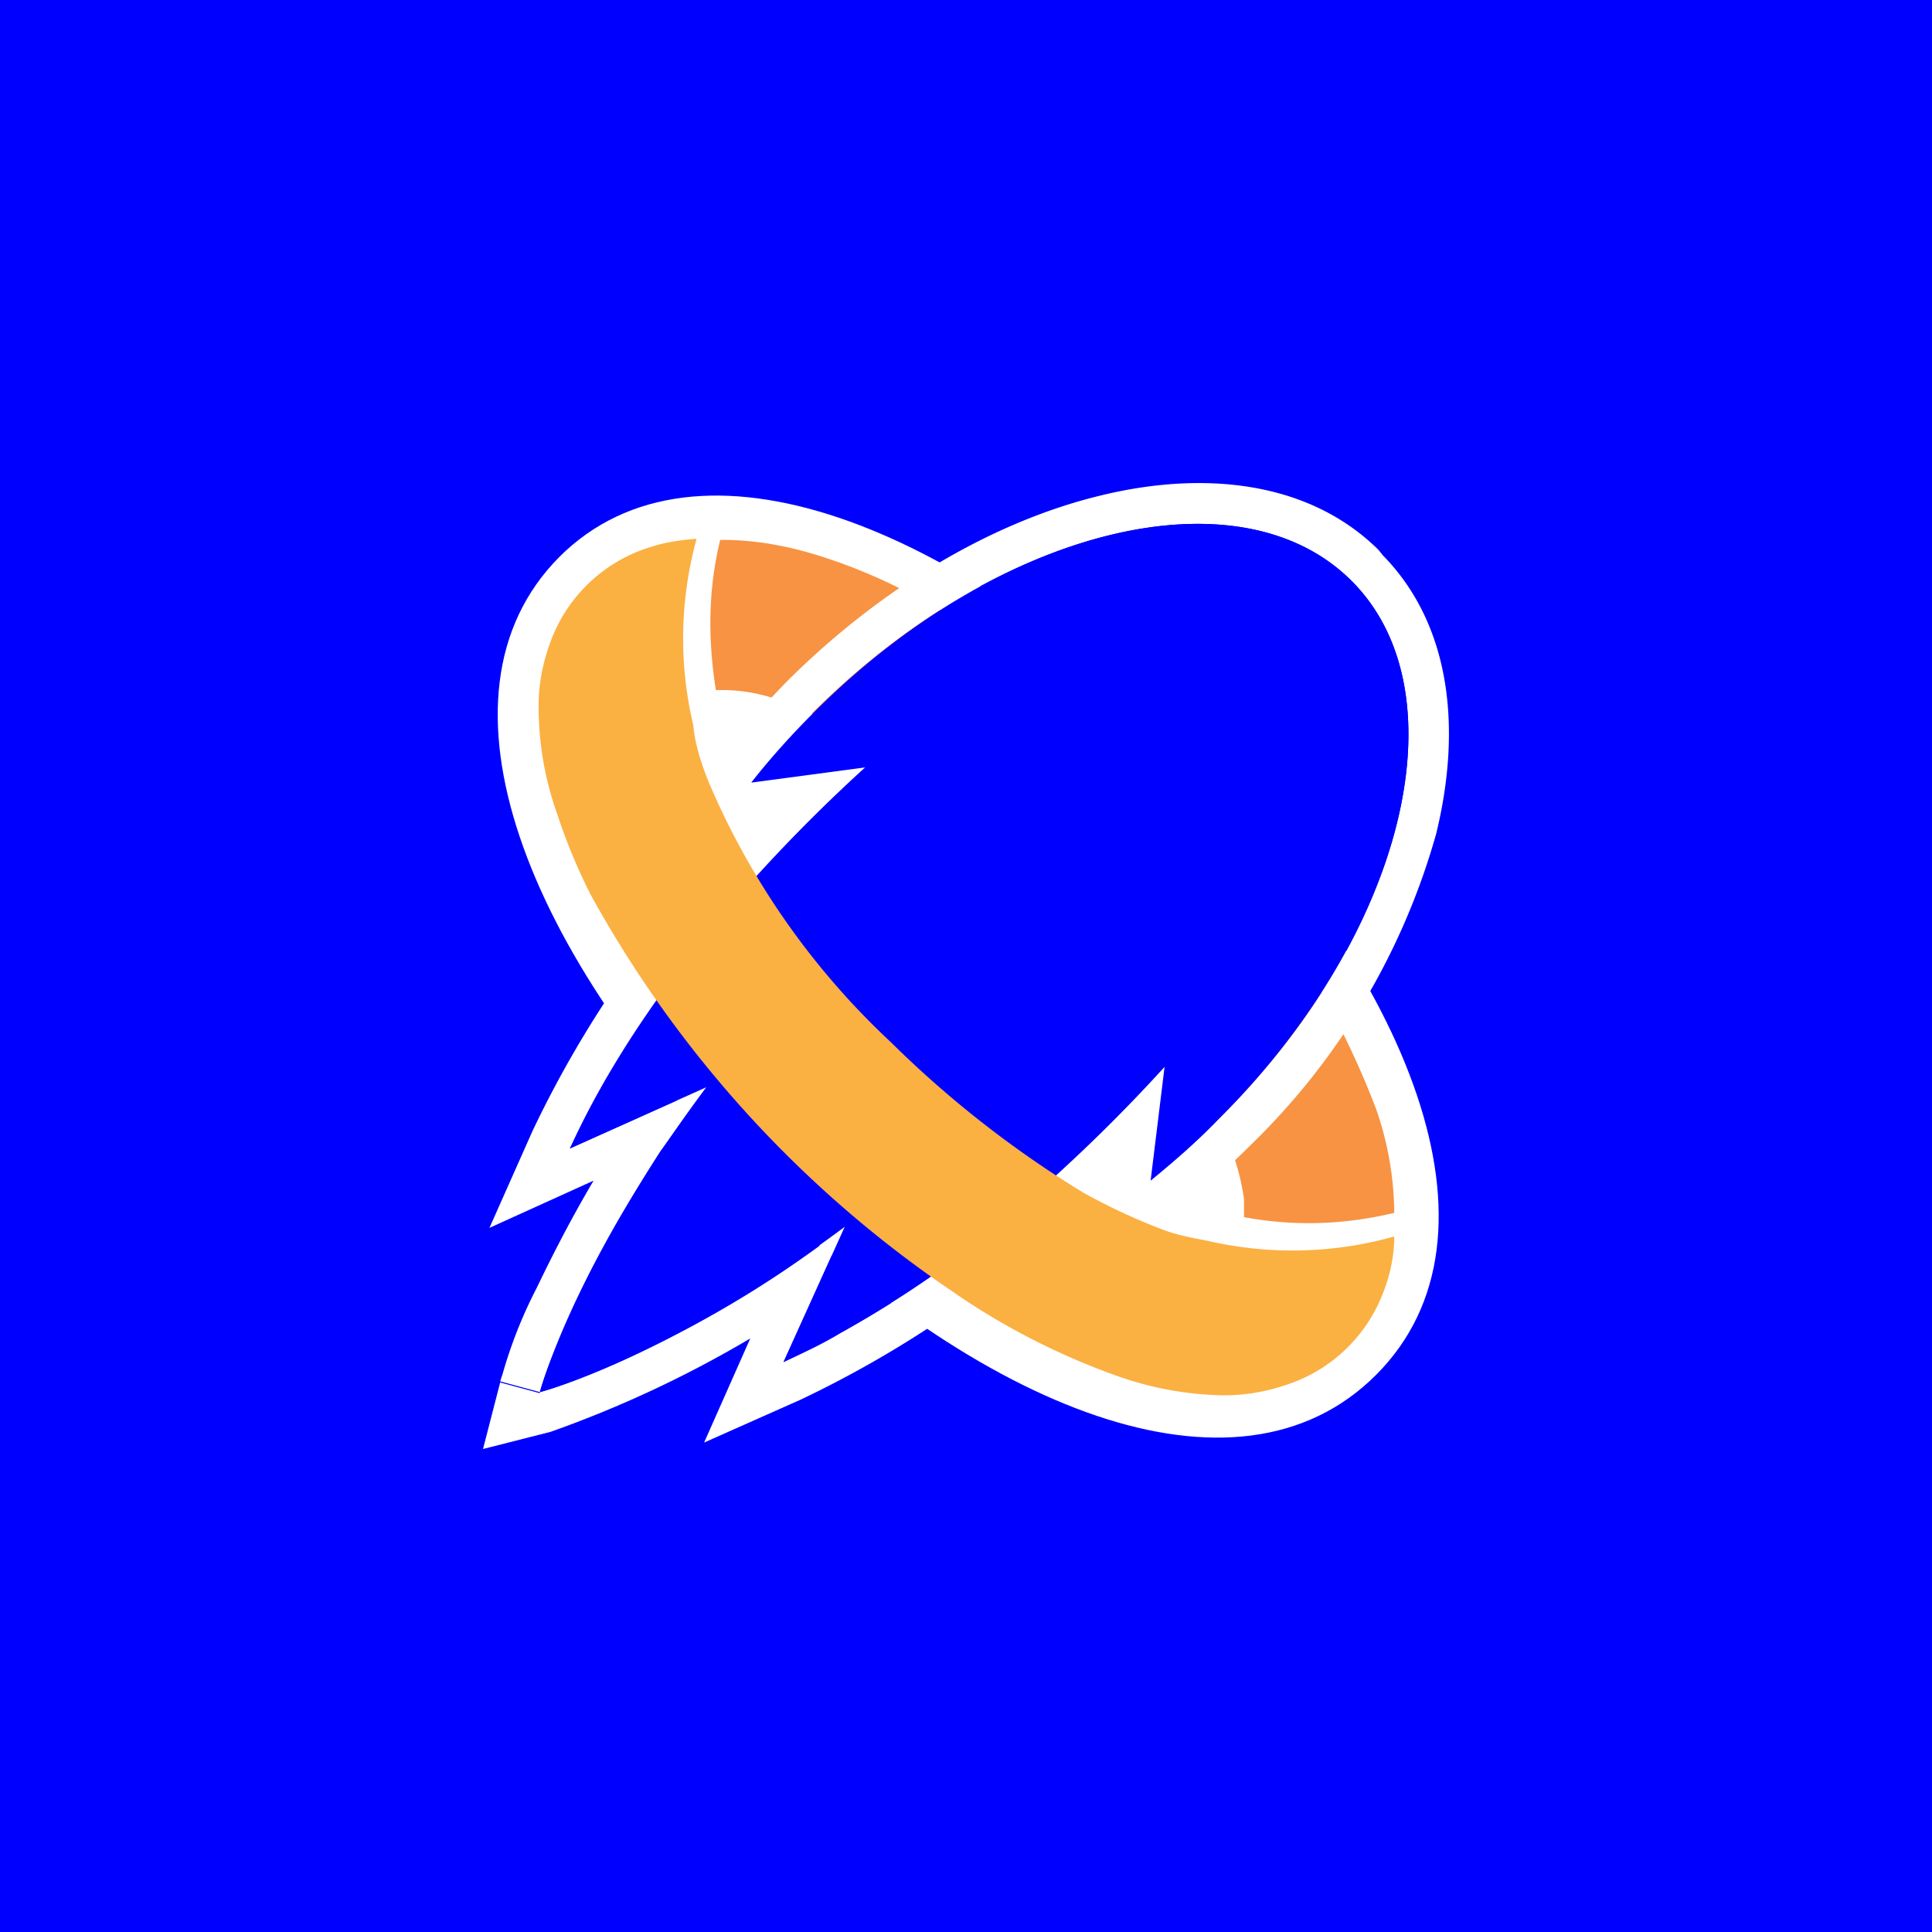 <!-- by TradingView --><svg width="18" height="18" viewBox="0 0 18 18" xmlns="http://www.w3.org/2000/svg"><path fill="#00F" d="M0 0h18v18H0z"/><path d="M11.03 6.99c-2.1-2.1-4.54-3.08-5.82-1.8-1.28 1.29-.3 3.72 1.8 5.83 2.1 2.1 4.51 3.09 5.81 1.79 1.3-1.3.31-3.72-1.79-5.82Z" fill="#fff"/><path d="M11.9 8.6a7.9 7.9 0 0 1 .92 1.73 3 3 0 0 1 .17.97c-.5.12-.97.12-1.4.04v-.17a2.15 2.15 0 0 0-.15-.54 5.47 5.47 0 0 0-.62-1.13 9.15 9.15 0 0 0-3.04-2.75c-.2-.1-.37-.17-.53-.23a1.55 1.55 0 0 0-.58-.09c-.07-.44-.08-.91.04-1.4h.02c.32 0 .64.06.97.17.49.16 1 .42 1.51.77a10.5 10.5 0 0 1 2.7 2.63Z" fill="#F79342"/><path d="m6.15 7.77.56-.72c.18-.23.39-.46.61-.69.9-.9 1.94-1.5 2.92-1.74.97-.24 1.95-.14 2.6.5a.85.85 0 0 1 .04.05c.64.65.74 1.62.5 2.6a6.48 6.48 0 0 1-1.74 2.91c-.22.22-.46.43-.7.61l-.71.57.1-.85-.51.47a10.1 10.1 0 0 1-2.36 1.56l-.9.4.43-.97a10.54 10.54 0 0 1-1.86.87l-.1-.37s.16-.04.45-.16a10.09 10.09 0 0 0 2.39-1.38l-.57 1.26c.17-.08.35-.16.53-.27a10.7 10.7 0 0 0 2.58-2.01l.44-.47-.13 1.06a7.13 7.13 0 0 0 .65-.59c1.71-1.7 2.26-3.93 1.24-4.98a1.05 1.05 0 0 0-.03-.03c-1.05-1.03-3.28-.48-5 1.23a7.35 7.35 0 0 0-.57.66l1.05-.14a13.49 13.49 0 0 0-1.25 1.28 10.7 10.7 0 0 0-1.5 2.27l1.27-.57-.43.6c-.5.78-.8 1.4-.96 1.8-.12.28-.16.44-.16.44l-.37-.1a.98.98 0 0 1 .02-.06A4.28 4.28 0 0 1 5 12c.13-.27.3-.61.53-1l-.97.44.4-.9A10.1 10.1 0 0 1 7 7.67l-.84.1Zm-1.12 5.2.1.37-.63.16.16-.62.37.1Z" fill="#fff"/><path d="M7 7.29c.18-.23.38-.45.59-.66 1.71-1.71 3.94-2.26 4.99-1.23a.75.75 0 0 1 .03.03c1.02 1.05.47 3.27-1.24 4.98-.21.22-.43.41-.65.59l.13-1.06c-.4.44-.83.86-1.28 1.25a9.73 9.73 0 0 1-2.27 1.5l.57-1.26c-1.66 1.24-2.84 1.54-2.84 1.54s.31-1.18 1.55-2.84l-1.27.57c.32-.71.84-1.5 1.5-2.27.39-.45.81-.88 1.25-1.28l-1.05.14Z" fill="#00F"/><path d="M6.46 6.76c.01.14.06.32.14.52a7.12 7.12 0 0 0 1.7 2.43 9.86 9.86 0 0 0 1.79 1.4 5.63 5.63 0 0 0 .78.36c.15.05.28.07.38.09a3.5 3.5 0 0 0 1.74-.04c0 .18-.04.37-.11.54a1.44 1.44 0 0 1-.92.85c-.18.06-.37.09-.56.09a3.1 3.1 0 0 1-.99-.18 6.54 6.54 0 0 1-1.54-.79 10.68 10.68 0 0 1-3.37-3.7 5.4 5.4 0 0 1-.31-.75 2.96 2.96 0 0 1-.17-1.09c.01-.18.05-.36.12-.54a1.44 1.44 0 0 1 .91-.85c.15-.05.3-.07.44-.08a3.5 3.5 0 0 0-.03 1.74Z" fill="#FBB042"/></svg>